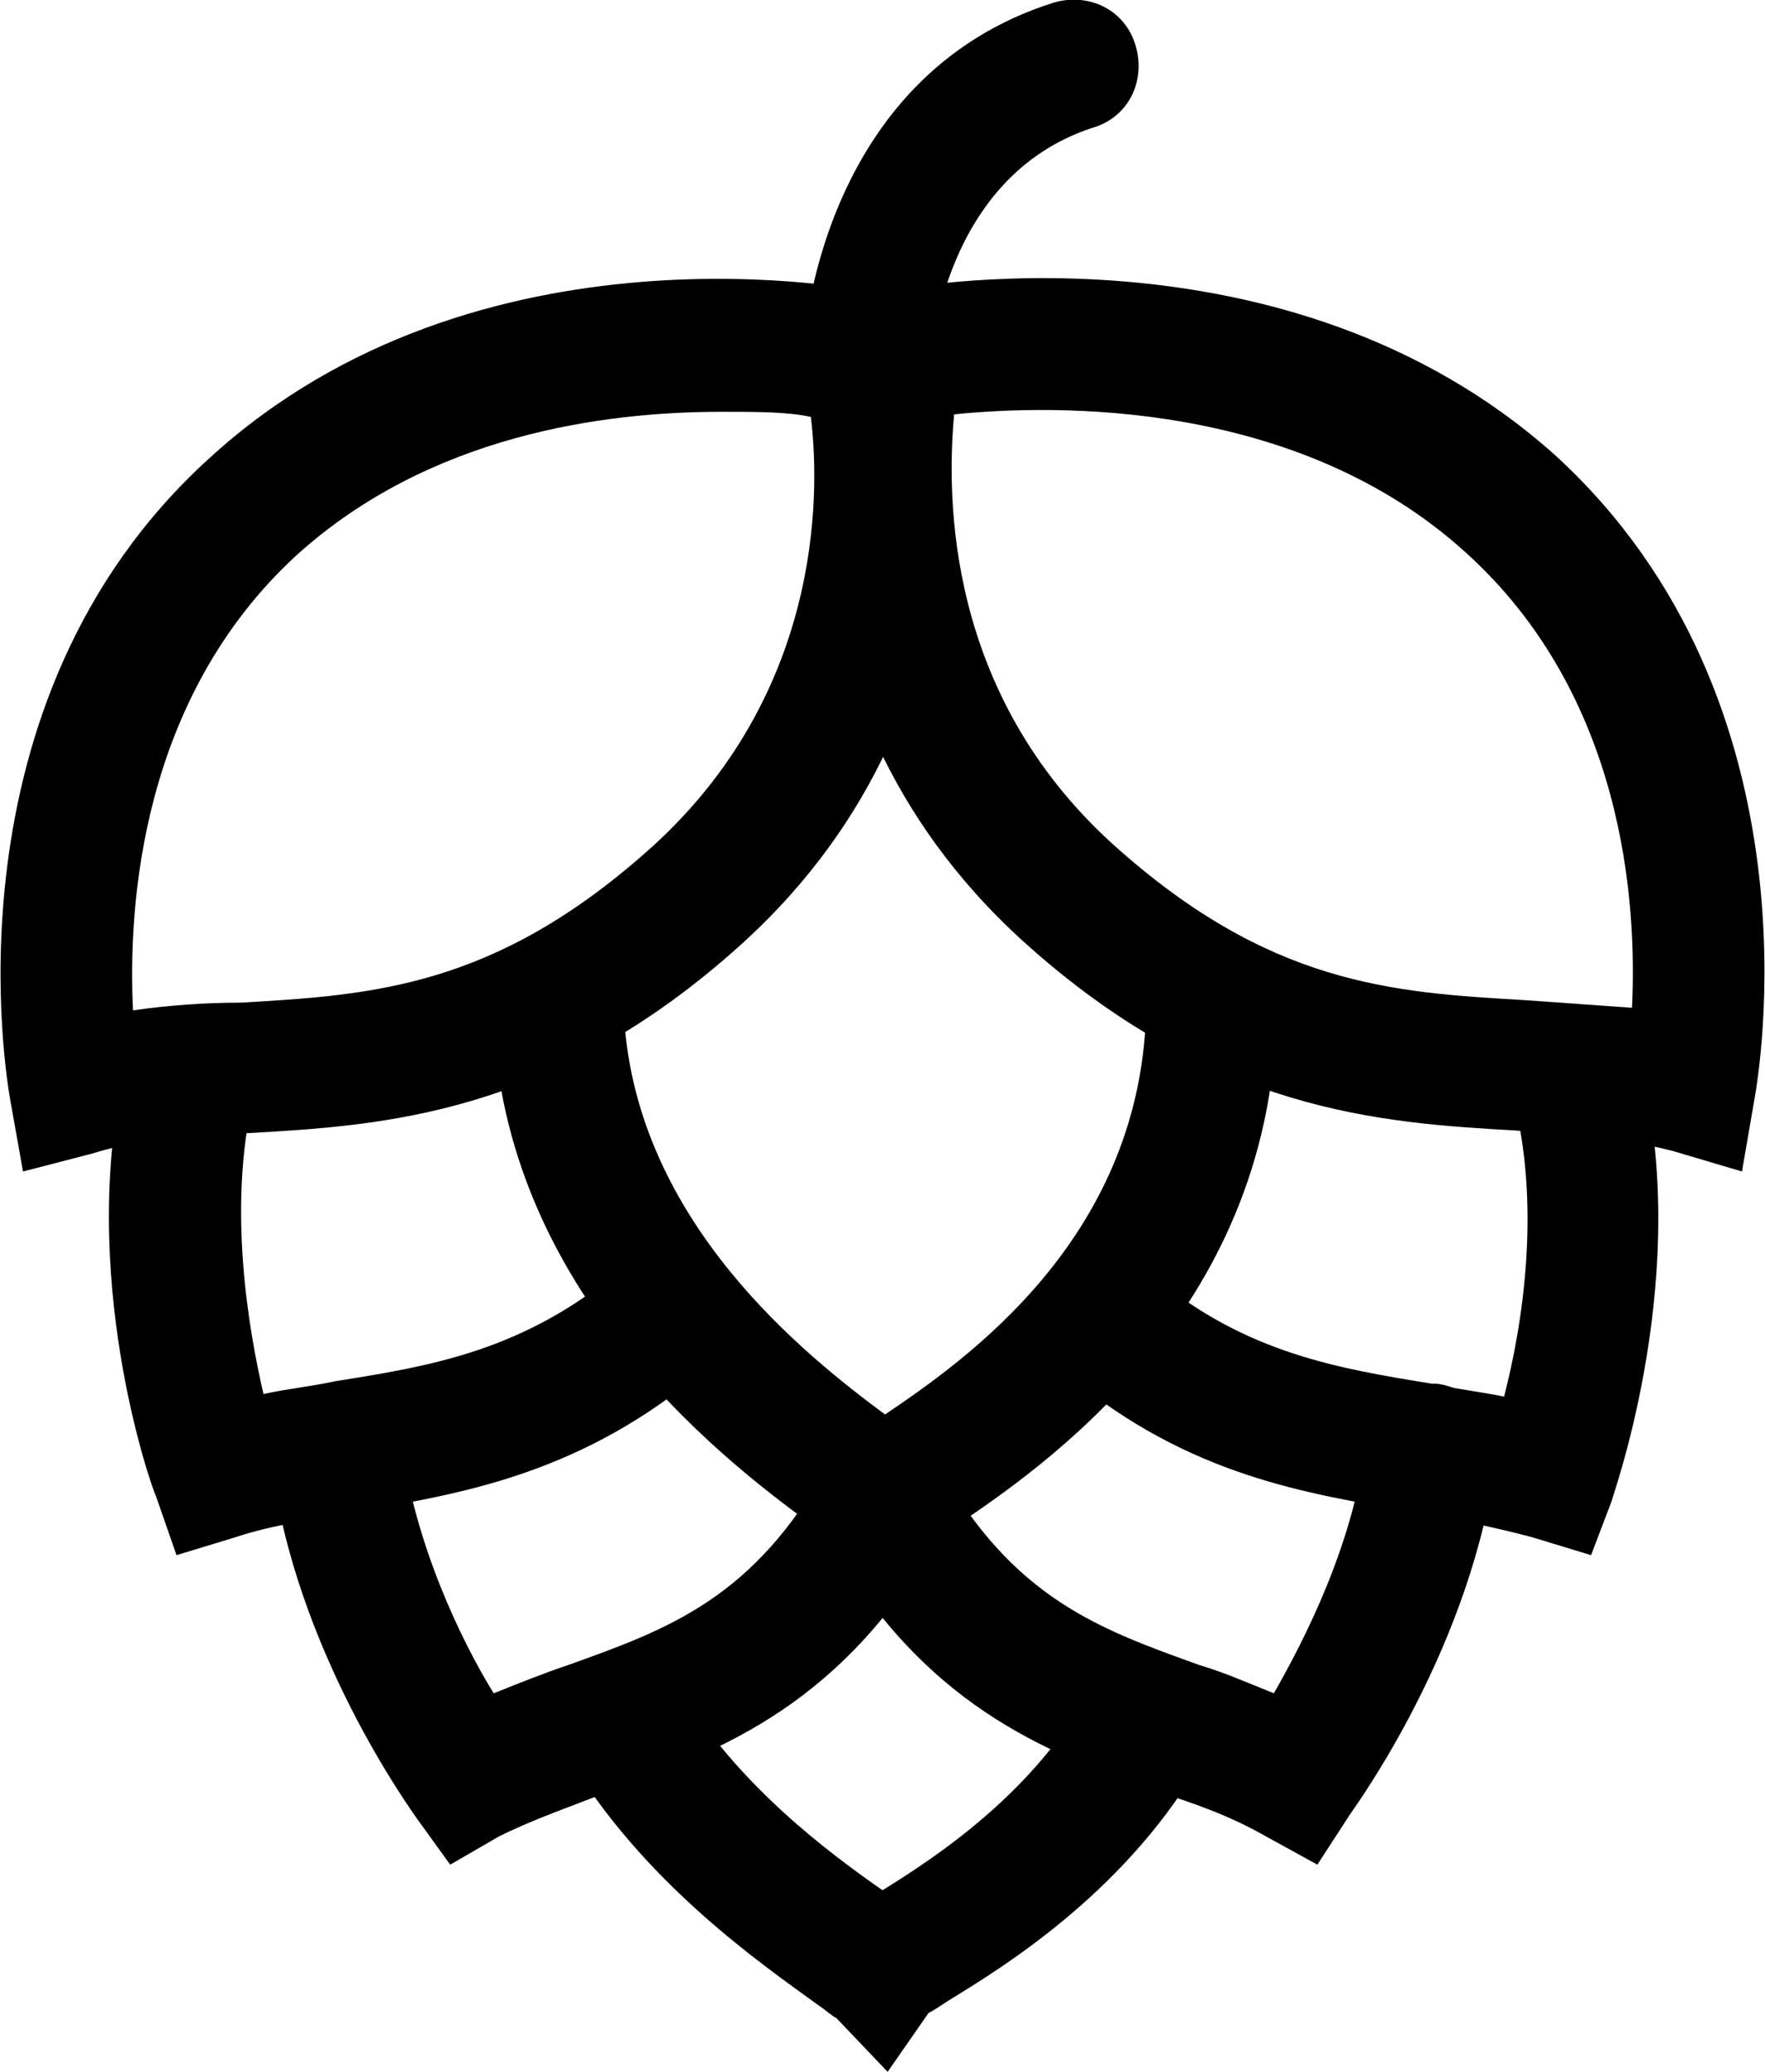 <svg xmlns="http://www.w3.org/2000/svg" viewBox="0 0 69 81" xml:space="preserve"><path fill="currentColor" d="m34.7 81-2-2.1c-.2-.1-.4-.3-.7-.5-2.2-1.6-6.9-4.8-9.9-9.9-.7-1.2-.3-2.8.9-3.5 1.2-.7 2.8-.3 3.5.9 2.3 3.9 6 6.6 8 8 2.1-1.3 5.9-3.8 8.1-7.8.7-1.2 2.3-1.7 3.5-1 1.2.7 1.7 2.3 1 3.5-2.9 5.2-7.7 8.2-10 9.6-.3.2-.6.4-.8.5L34.7 81zm-2-2.2z"/><path fill="currentColor" d="m51.5 72.9-2-1.1c-1.4-.8-2.8-1.3-4.4-1.8-4.2-1.5-9.1-3.3-12.9-10.2-.7-1.2-.2-2.8 1-3.5 1.2-.7 2.8-.2 3.5 1 2.9 5.2 6.3 6.4 10.2 7.8 1 .3 1.9.7 2.9 1.1 1.2-2.1 3.1-5.8 3.6-9.8.2-1.4 1.4-2.4 2.8-2.3 1.4.2 2.4 1.4 2.3 2.8-.9 7.4-5.5 13.7-5.7 14l-1.3 2z"/><path fill="currentColor" d="m17.6 72.9-1.3-1.8c-.2-.3-4.8-6.6-5.7-14-.2-1.4.8-2.7 2.2-2.9 1.4-.2 2.7.8 2.9 2.2.5 3.9 2.3 7.7 3.6 9.8 1-.4 2-.8 2.9-1.1 3.9-1.4 7.3-2.6 10.2-7.9.7-1.2 2.3-1.7 3.5-1 1.2.7 1.7 2.3 1 3.5-3.9 7-8.7 8.7-13 10.3-1.5.6-3 1.1-4.4 1.8l-1.9 1.1zM62.2 60.8l-2.3-.7c-1.5-.4-3-.7-4.7-1-4.1-.7-8.7-1.4-13.4-5.3-1.1-.9-1.2-2.5-.3-3.6.9-1.1 2.5-1.2 3.6-.3 3.6 3 7.2 3.6 10.9 4.2.9.2 1.8.3 2.8.5.7-2.7 1.5-7.5.3-11.9-.4-1.4.5-2.8 1.9-3.1 1.4-.3 2.8.5 3.1 1.9 2.1 8.2-1 16.8-1.1 17.2l-.8 2.1z"/><path fill="currentColor" d="m6.9 60.8-.8-2.3c-.2-.4-3.1-8.7-1.2-16.8.3-1.4 1.7-2.2 3.1-1.9 1.4.3 2.2 1.7 1.9 3.1-1 4.3-.2 9 .4 11.6.9-.2 1.9-.3 2.8-.5 3.8-.6 7.4-1.2 11.2-4.4 1.1-.9 2.7-.8 3.6.3.9 1.1.8 2.7-.3 3.6-4.8 4.1-9.5 4.9-13.7 5.6-1.6.3-3.2.5-4.7 1l-2.3.7z"/><path fill="currentColor" d="m34.7 62.4-2-2.1c-.2-.1-.4-.3-.7-.5-3.3-2.4-12.1-8.9-12.7-19.7-.1-1.4 1-2.6 2.4-2.7 1.4-.1 2.6 1 2.7 2.4.5 8 7.1 13.2 10.2 15.5 3.1-2.1 9.9-6.8 10.2-15.6 0-1.4 1.2-2.5 2.6-2.5 1.4 0 2.5 1.2 2.5 2.6-.3 11.6-9.2 17.6-12.6 19.9-.3.2-.7.4-.8.6l-1.8 2.1z"/><path fill="currentColor" d="M.9 45.8.4 43c-.1-.6-2.8-15.5 7.8-25.1 10.5-9.6 25.6-6.6 26.3-6.4l1.6.3.4 1.6c.1.6 3.2 13.8-7.5 23.5-7.4 6.7-14 7.1-19.3 7.4-2.2.1-4.2.2-6.1.8l-2.7.7zm27.3-29.7c-4.6 0-11.4.9-16.6 5.6C5.5 27.3 5 35.4 5.2 39.5c1.4-.2 2.8-.3 4.2-.3 5.2-.3 10-.6 16.1-6.1 6.5-5.9 6.6-13.5 6.2-16.8-.9-.2-2.1-.2-3.5-.2z"/><path fill="currentColor" d="m68.1 45.8-2.7-.8c-1.9-.5-3.9-.6-6.1-.8-5.3-.3-11.9-.7-19.3-7.4-10.7-9.7-7.6-22.9-7.5-23.5l.4-1.6 1.6-.3c.6-.1 15.7-3.1 26.3 6.4 10.6 9.7 7.9 24.5 7.8 25.1l-.5 2.9zM37.3 16.2C37 19.5 37 27.1 43.5 33c6.1 5.5 10.9 5.8 16.1 6.1l4.2.3c.2-4.1-.3-12.2-6.5-17.8-6.6-6-16.1-5.8-20-5.4z"/><path fill="currentColor" d="M33.9 16.5h-.1c-1.4-.1-2.5-1.3-2.4-2.7 0-.4.6-10.8 9.8-13.7 1.4-.4 2.8.3 3.2 1.7.4 1.4-.3 2.8-1.7 3.2-5.8 1.9-6.3 8.8-6.3 9.1 0 1.4-1.1 2.4-2.5 2.4z"/></svg>